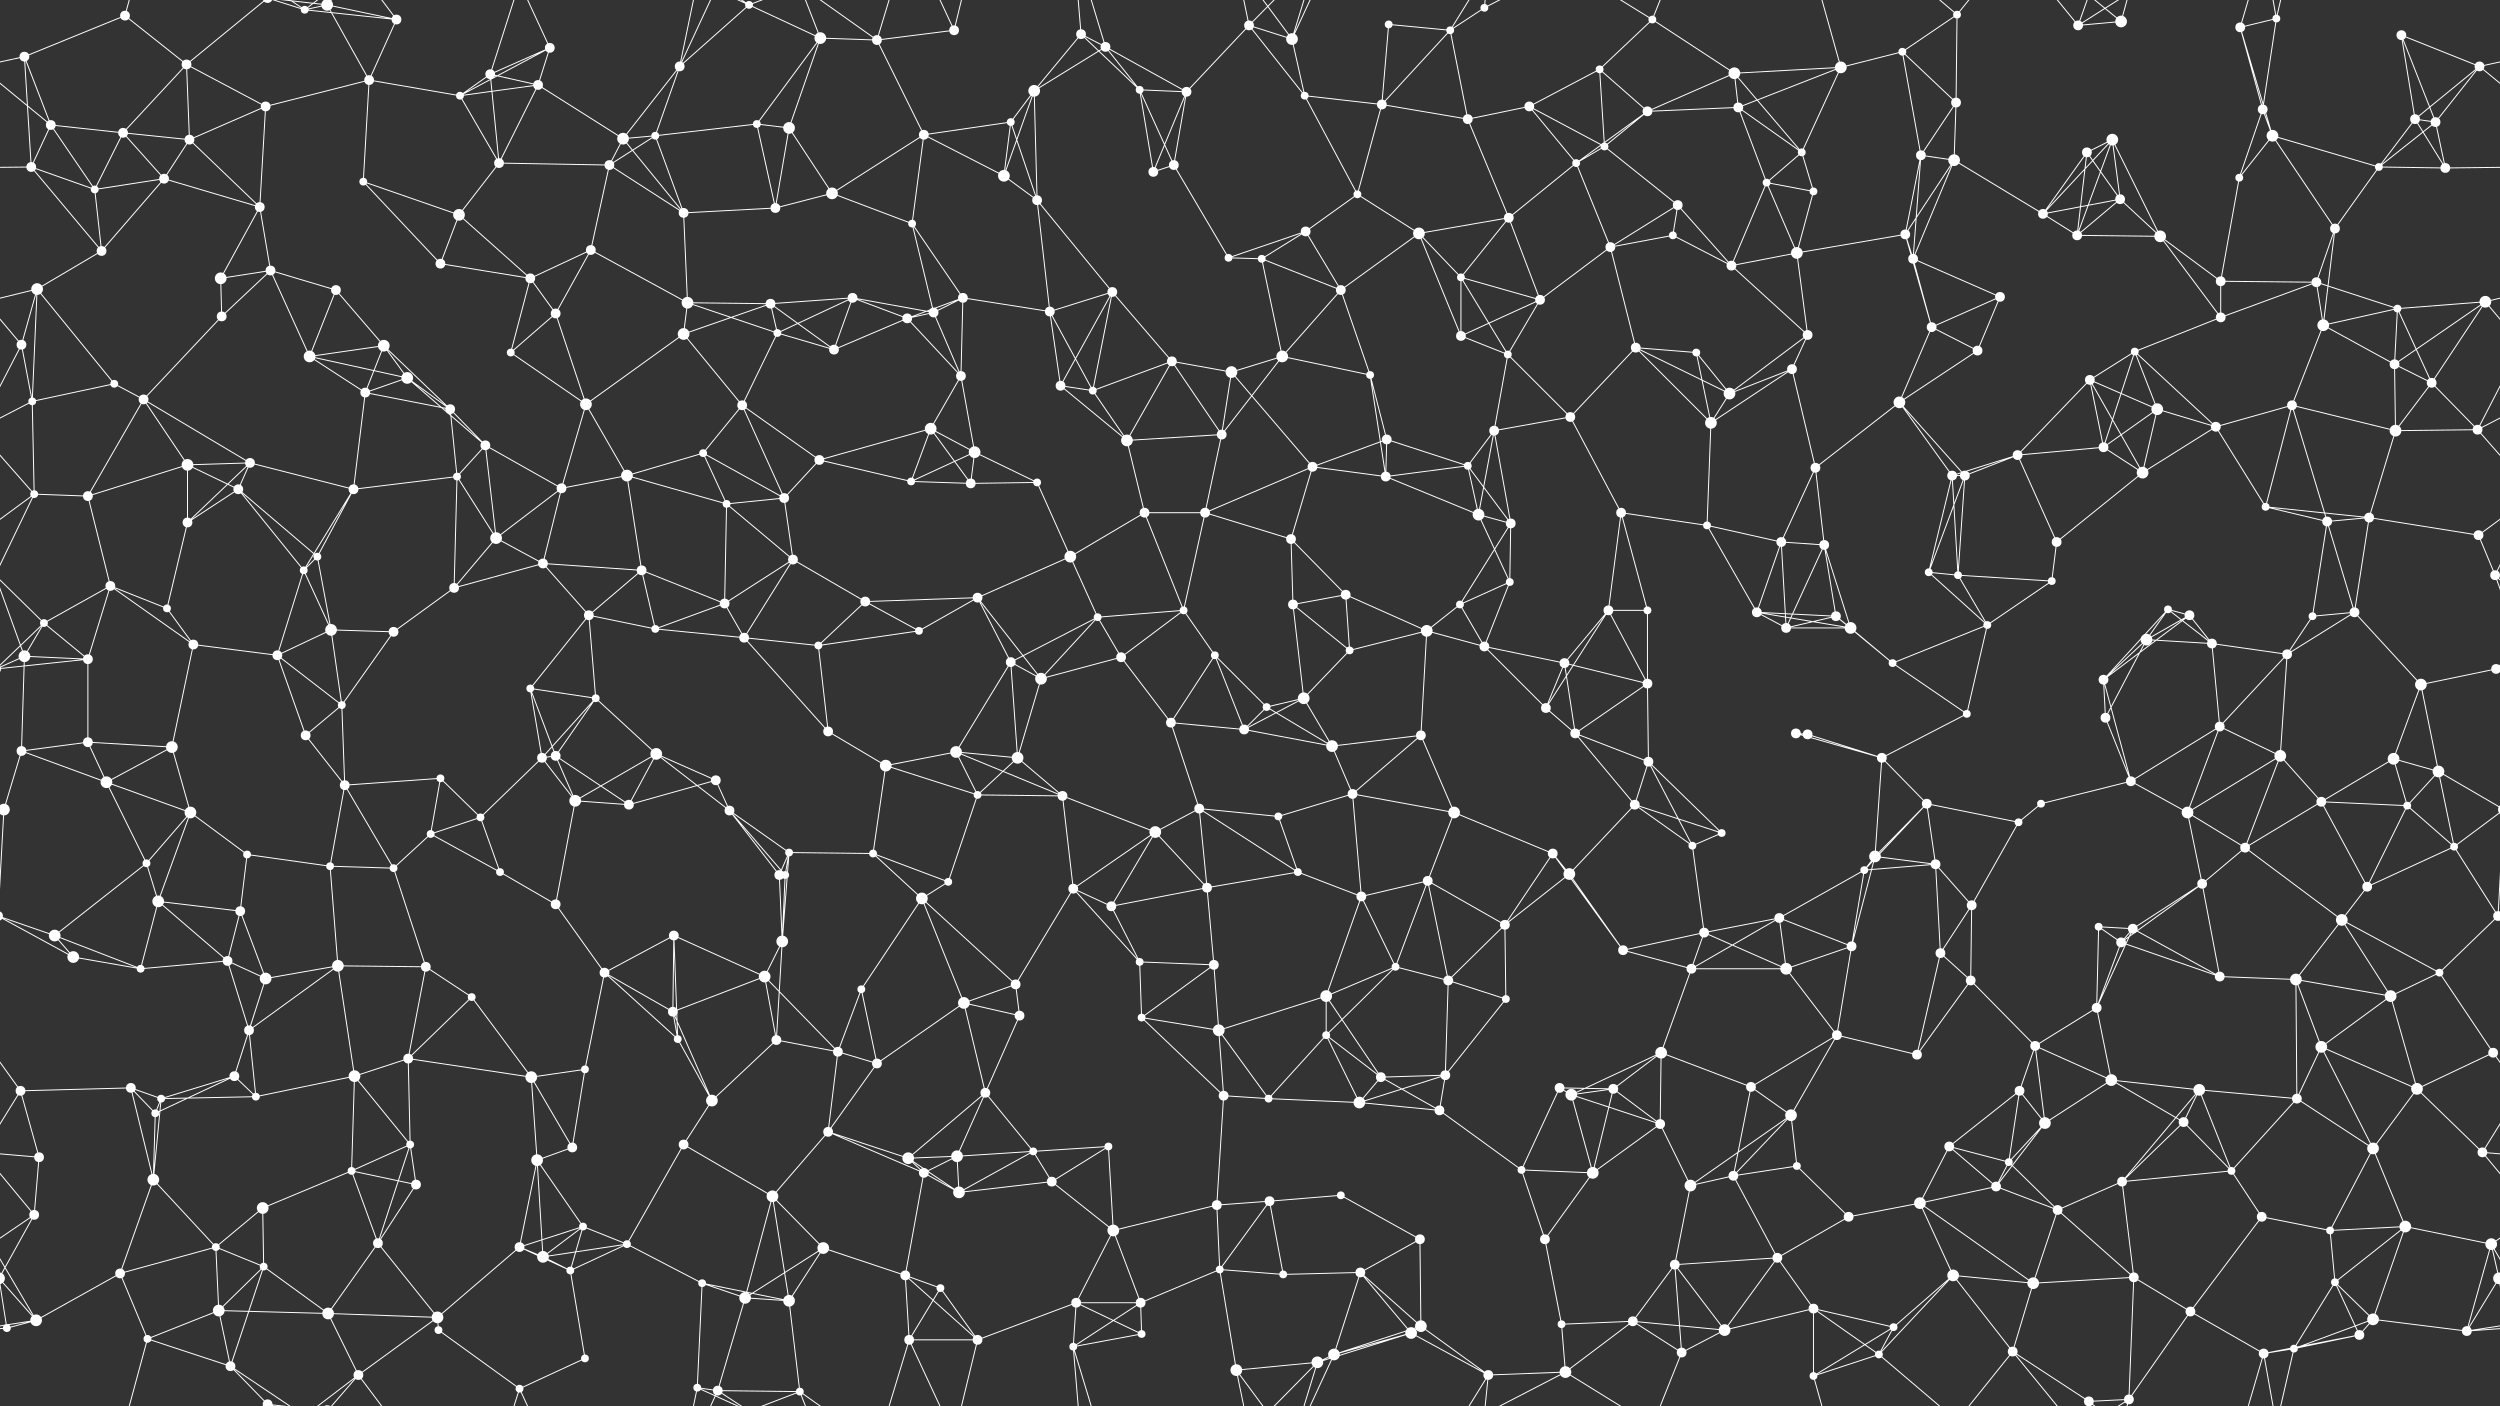 <svg xmlns="http://www.w3.org/2000/svg" width="2560" height="1440" fill="#fff"><rect width="100%" height="100%" fill="#333333" stroke="none"/><circle cx="25" cy="58" r="5"/><circle cx="128" cy="16" r="5"/><circle cx="191" cy="66" r="5"/><circle cx="312" cy="10" r="4"/><circle cx="335" cy="5" r="6"/><circle cx="335" cy="1445" r="6"/><circle cx="406" cy="20" r="5"/><circle cx="502" cy="76" r="5"/><circle cx="563" cy="49" r="5"/><circle cx="696" cy="68" r="5"/><circle cx="767" cy="5" r="4"/><circle cx="840" cy="39" r="6"/><circle cx="898" cy="41" r="5"/><circle cx="977" cy="31" r="5"/><circle cx="1107" cy="35" r="5"/><circle cx="1132" cy="48" r="5"/><circle cx="1279" cy="26" r="5"/><circle cx="1323" cy="40" r="6"/><circle cx="1422" cy="25" r="4"/><circle cx="1485" cy="31" r="4"/><circle cx="1520" cy="8" r="4"/><circle cx="1638" cy="71" r="4"/><circle cx="1692" cy="20" r="4"/><circle cx="1776" cy="75" r="6"/><circle cx="1885" cy="69" r="6"/><circle cx="1948" cy="53" r="4"/><circle cx="2004" cy="15" r="4"/><circle cx="2128" cy="26" r="5"/><circle cx="2172" cy="22" r="6"/><circle cx="2294" cy="28" r="5"/><circle cx="2331" cy="19" r="4"/><circle cx="2459" cy="36" r="5"/><circle cx="2539" cy="68" r="5"/><circle cx="52" cy="128" r="5"/><circle cx="126" cy="136" r="5"/><circle cx="194" cy="143" r="5"/><circle cx="272" cy="109" r="5"/><circle cx="378" cy="82" r="5"/><circle cx="471" cy="98" r="4"/><circle cx="551" cy="87" r="5"/><circle cx="638" cy="142" r="6"/><circle cx="671" cy="139" r="4"/><circle cx="775" cy="127" r="4"/><circle cx="808" cy="131" r="6"/><circle cx="946" cy="138" r="5"/><circle cx="1035" cy="125" r="4"/><circle cx="1059" cy="93" r="6"/><circle cx="1167" cy="92" r="4"/><circle cx="1215" cy="94" r="5"/><circle cx="1336" cy="98" r="4"/><circle cx="1415" cy="107" r="5"/><circle cx="1503" cy="122" r="5"/><circle cx="1566" cy="109" r="5"/><circle cx="1643" cy="150" r="4"/><circle cx="1687" cy="114" r="5"/><circle cx="1780" cy="110" r="5"/><circle cx="1845" cy="156" r="4"/><circle cx="1967" cy="159" r="5"/><circle cx="2003" cy="105" r="5"/><circle cx="2137" cy="156" r="5"/><circle cx="2163" cy="143" r="6"/><circle cx="2317" cy="112" r="5"/><circle cx="2327" cy="139" r="6"/><circle cx="2473" cy="122" r="5"/><circle cx="2494" cy="125" r="5"/><circle cx="32" cy="171" r="5"/><circle cx="97" cy="194" r="4"/><circle cx="168" cy="183" r="5"/><circle cx="266" cy="212" r="5"/><circle cx="372" cy="186" r="4"/><circle cx="470" cy="220" r="6"/><circle cx="511" cy="167" r="5"/><circle cx="624" cy="169" r="5"/><circle cx="700" cy="218" r="5"/><circle cx="794" cy="213" r="5"/><circle cx="852" cy="198" r="6"/><circle cx="934" cy="229" r="4"/><circle cx="1028" cy="180" r="6"/><circle cx="1062" cy="205" r="5"/><circle cx="1181" cy="176" r="5"/><circle cx="1202" cy="169" r="5"/><circle cx="1337" cy="237" r="5"/><circle cx="1390" cy="199" r="4"/><circle cx="1453" cy="239" r="6"/><circle cx="1545" cy="223" r="5"/><circle cx="1614" cy="167" r="4"/><circle cx="1718" cy="210" r="5"/><circle cx="1809" cy="187" r="4"/><circle cx="1857" cy="196" r="4"/><circle cx="1951" cy="240" r="5"/><circle cx="2001" cy="164" r="6"/><circle cx="2092" cy="219" r="5"/><circle cx="2171" cy="204" r="5"/><circle cx="2293" cy="182" r="4"/><circle cx="2391" cy="234" r="5"/><circle cx="2436" cy="171" r="4"/><circle cx="2504" cy="172" r="5"/><circle cx="38" cy="296" r="6"/><circle cx="104" cy="257" r="5"/><circle cx="226" cy="285" r="6"/><circle cx="277" cy="277" r="5"/><circle cx="344" cy="297" r="5"/><circle cx="451" cy="270" r="5"/><circle cx="543" cy="285" r="5"/><circle cx="605" cy="256" r="5"/><circle cx="704" cy="310" r="6"/><circle cx="789" cy="311" r="5"/><circle cx="873" cy="305" r="5"/><circle cx="956" cy="320" r="5"/><circle cx="986" cy="305" r="5"/><circle cx="1075" cy="319" r="5"/><circle cx="1139" cy="299" r="5"/><circle cx="1258" cy="264" r="4"/><circle cx="1292" cy="265" r="4"/><circle cx="1373" cy="297" r="5"/><circle cx="1496" cy="284" r="4"/><circle cx="1577" cy="307" r="5"/><circle cx="1649" cy="253" r="5"/><circle cx="1713" cy="241" r="4"/><circle cx="1773" cy="272" r="5"/><circle cx="1840" cy="259" r="6"/><circle cx="1959" cy="265" r="5"/><circle cx="2048" cy="304" r="5"/><circle cx="2127" cy="241" r="5"/><circle cx="2212" cy="242" r="6"/><circle cx="2274" cy="288" r="5"/><circle cx="2372" cy="289" r="5"/><circle cx="2455" cy="316" r="4"/><circle cx="2545" cy="309" r="6"/><circle cx="22" cy="353" r="5"/><circle cx="117" cy="393" r="4"/><circle cx="227" cy="324" r="5"/><circle cx="317" cy="365" r="6"/><circle cx="393" cy="354" r="6"/><circle cx="417" cy="387" r="6"/><circle cx="523" cy="361" r="4"/><circle cx="569" cy="321" r="5"/><circle cx="700" cy="342" r="6"/><circle cx="796" cy="341" r="4"/><circle cx="854" cy="358" r="5"/><circle cx="929" cy="326" r="5"/><circle cx="984" cy="385" r="5"/><circle cx="1086" cy="395" r="5"/><circle cx="1200" cy="370" r="5"/><circle cx="1261" cy="381" r="6"/><circle cx="1313" cy="365" r="6"/><circle cx="1403" cy="384" r="4"/><circle cx="1496" cy="344" r="5"/><circle cx="1544" cy="363" r="4"/><circle cx="1675" cy="356" r="5"/><circle cx="1737" cy="361" r="4"/><circle cx="1835" cy="378" r="5"/><circle cx="1851" cy="343" r="5"/><circle cx="1978" cy="335" r="5"/><circle cx="2025" cy="359" r="5"/><circle cx="2140" cy="389" r="5"/><circle cx="2186" cy="360" r="4"/><circle cx="2274" cy="325" r="5"/><circle cx="2379" cy="333" r="6"/><circle cx="2452" cy="373" r="5"/><circle cx="2490" cy="392" r="5"/><circle cx="33" cy="411" r="4"/><circle cx="147" cy="409" r="5"/><circle cx="192" cy="476" r="6"/><circle cx="256" cy="474" r="5"/><circle cx="374" cy="402" r="5"/><circle cx="461" cy="419" r="5"/><circle cx="497" cy="456" r="5"/><circle cx="600" cy="414" r="6"/><circle cx="720" cy="464" r="4"/><circle cx="760" cy="415" r="5"/><circle cx="839" cy="471" r="5"/><circle cx="953" cy="439" r="6"/><circle cx="998" cy="463" r="6"/><circle cx="1119" cy="400" r="4"/><circle cx="1154" cy="451" r="6"/><circle cx="1251" cy="445" r="5"/><circle cx="1344" cy="478" r="5"/><circle cx="1420" cy="450" r="5"/><circle cx="1503" cy="477" r="4"/><circle cx="1530" cy="441" r="5"/><circle cx="1608" cy="427" r="5"/><circle cx="1752" cy="433" r="6"/><circle cx="1771" cy="403" r="6"/><circle cx="1859" cy="479" r="5"/><circle cx="1945" cy="412" r="6"/><circle cx="2066" cy="466" r="5"/><circle cx="2154" cy="458" r="5"/><circle cx="2209" cy="419" r="6"/><circle cx="2269" cy="437" r="5"/><circle cx="2347" cy="415" r="5"/><circle cx="2453" cy="441" r="6"/><circle cx="2537" cy="440" r="5"/><circle cx="35" cy="506" r="4"/><circle cx="90" cy="508" r="5"/><circle cx="192" cy="535" r="5"/><circle cx="244" cy="501" r="5"/><circle cx="362" cy="501" r="5"/><circle cx="468" cy="488" r="4"/><circle cx="508" cy="551" r="6"/><circle cx="575" cy="500" r="5"/><circle cx="642" cy="487" r="6"/><circle cx="744" cy="516" r="4"/><circle cx="803" cy="510" r="5"/><circle cx="933" cy="493" r="4"/><circle cx="994" cy="495" r="5"/><circle cx="1062" cy="494" r="4"/><circle cx="1172" cy="525" r="5"/><circle cx="1234" cy="525" r="5"/><circle cx="1322" cy="552" r="5"/><circle cx="1419" cy="488" r="5"/><circle cx="1514" cy="527" r="6"/><circle cx="1547" cy="536" r="5"/><circle cx="1660" cy="525" r="5"/><circle cx="1748" cy="538" r="4"/><circle cx="1824" cy="555" r="5"/><circle cx="1868" cy="558" r="5"/><circle cx="1999" cy="487" r="5"/><circle cx="2012" cy="487" r="5"/><circle cx="2106" cy="555" r="5"/><circle cx="2194" cy="484" r="6"/><circle cx="2320" cy="519" r="4"/><circle cx="2383" cy="534" r="5"/><circle cx="2426" cy="530" r="5"/><circle cx="2538" cy="548" r="5"/><circle cx="45" cy="638" r="4"/><circle cx="113" cy="600" r="5"/><circle cx="171" cy="623" r="4"/><circle cx="311" cy="584" r="4"/><circle cx="325" cy="570" r="4"/><circle cx="465" cy="602" r="5"/><circle cx="556" cy="577" r="5"/><circle cx="603" cy="630" r="5"/><circle cx="657" cy="584" r="5"/><circle cx="742" cy="618" r="5"/><circle cx="812" cy="573" r="5"/><circle cx="886" cy="616" r="5"/><circle cx="1001" cy="612" r="5"/><circle cx="1096" cy="570" r="6"/><circle cx="1124" cy="632" r="4"/><circle cx="1212" cy="625" r="4"/><circle cx="1324" cy="619" r="5"/><circle cx="1378" cy="609" r="5"/><circle cx="1495" cy="619" r="4"/><circle cx="1546" cy="596" r="4"/><circle cx="1647" cy="625" r="5"/><circle cx="1687" cy="625" r="4"/><circle cx="1799" cy="627" r="5"/><circle cx="1880" cy="631" r="5"/><circle cx="1975" cy="586" r="4"/><circle cx="2005" cy="589" r="4"/><circle cx="2101" cy="595" r="4"/><circle cx="2220" cy="624" r="4"/><circle cx="2242" cy="630" r="5"/><circle cx="2368" cy="631" r="4"/><circle cx="2411" cy="627" r="5"/><circle cx="2555" cy="589" r="5"/><circle cx="-5" cy="589" r="5"/><circle cx="25" cy="672" r="6"/><circle cx="90" cy="675" r="5"/><circle cx="198" cy="660" r="5"/><circle cx="284" cy="671" r="5"/><circle cx="339" cy="645" r="6"/><circle cx="403" cy="647" r="5"/><circle cx="543" cy="705" r="4"/><circle cx="610" cy="715" r="4"/><circle cx="671" cy="644" r="4"/><circle cx="762" cy="653" r="5"/><circle cx="838" cy="661" r="4"/><circle cx="941" cy="646" r="4"/><circle cx="1035" cy="678" r="5"/><circle cx="1066" cy="695" r="6"/><circle cx="1148" cy="673" r="5"/><circle cx="1244" cy="671" r="4"/><circle cx="1335" cy="715" r="6"/><circle cx="1382" cy="666" r="4"/><circle cx="1461" cy="646" r="6"/><circle cx="1520" cy="662" r="5"/><circle cx="1602" cy="679" r="5"/><circle cx="1687" cy="700" r="5"/><circle cx="1829" cy="643" r="5"/><circle cx="1895" cy="643" r="6"/><circle cx="1938" cy="679" r="4"/><circle cx="2035" cy="640" r="4"/><circle cx="2154" cy="696" r="5"/><circle cx="2198" cy="655" r="6"/><circle cx="2265" cy="659" r="5"/><circle cx="2342" cy="670" r="5"/><circle cx="2479" cy="701" r="6"/><circle cx="2556" cy="685" r="5"/><circle cx="-4" cy="685" r="5"/><circle cx="22" cy="769" r="5"/><circle cx="90" cy="760" r="5"/><circle cx="176" cy="765" r="6"/><circle cx="313" cy="753" r="5"/><circle cx="350" cy="722" r="4"/><circle cx="451" cy="797" r="4"/><circle cx="555" cy="776" r="5"/><circle cx="569" cy="774" r="5"/><circle cx="672" cy="772" r="6"/><circle cx="733" cy="799" r="5"/><circle cx="848" cy="749" r="5"/><circle cx="907" cy="784" r="6"/><circle cx="979" cy="770" r="6"/><circle cx="1042" cy="776" r="6"/><circle cx="1199" cy="740" r="5"/><circle cx="1274" cy="747" r="5"/><circle cx="1297" cy="724" r="4"/><circle cx="1364" cy="764" r="6"/><circle cx="1455" cy="753" r="5"/><circle cx="1583" cy="725" r="5"/><circle cx="1613" cy="751" r="5"/><circle cx="1688" cy="780" r="5"/><circle cx="1839" cy="751" r="5"/><circle cx="1851" cy="752" r="5"/><circle cx="1927" cy="776" r="5"/><circle cx="2014" cy="731" r="4"/><circle cx="2156" cy="735" r="5"/><circle cx="2182" cy="800" r="5"/><circle cx="2273" cy="744" r="5"/><circle cx="2335" cy="774" r="6"/><circle cx="2451" cy="777" r="6"/><circle cx="2497" cy="790" r="6"/><circle cx="4" cy="829" r="6"/><circle cx="2564" cy="829" r="6"/><circle cx="109" cy="801" r="6"/><circle cx="195" cy="832" r="6"/><circle cx="253" cy="875" r="4"/><circle cx="353" cy="804" r="5"/><circle cx="441" cy="854" r="4"/><circle cx="492" cy="837" r="4"/><circle cx="589" cy="820" r="6"/><circle cx="644" cy="824" r="5"/><circle cx="747" cy="830" r="5"/><circle cx="808" cy="873" r="4"/><circle cx="894" cy="874" r="4"/><circle cx="1001" cy="814" r="4"/><circle cx="1088" cy="815" r="5"/><circle cx="1183" cy="852" r="6"/><circle cx="1228" cy="828" r="5"/><circle cx="1309" cy="836" r="4"/><circle cx="1385" cy="813" r="5"/><circle cx="1489" cy="832" r="6"/><circle cx="1590" cy="874" r="5"/><circle cx="1674" cy="824" r="5"/><circle cx="1733" cy="866" r="4"/><circle cx="1763" cy="853" r="4"/><circle cx="1920" cy="877" r="6"/><circle cx="1973" cy="823" r="5"/><circle cx="2067" cy="842" r="4"/><circle cx="2090" cy="823" r="4"/><circle cx="2240" cy="832" r="6"/><circle cx="2299" cy="868" r="5"/><circle cx="2377" cy="821" r="5"/><circle cx="2465" cy="825" r="4"/><circle cx="2513" cy="867" r="4"/><circle cx="56" cy="958" r="6"/><circle cx="150" cy="884" r="4"/><circle cx="162" cy="923" r="6"/><circle cx="246" cy="933" r="5"/><circle cx="338" cy="887" r="4"/><circle cx="403" cy="889" r="4"/><circle cx="512" cy="893" r="4"/><circle cx="569" cy="926" r="5"/><circle cx="690" cy="958" r="5"/><circle cx="798" cy="896" r="5"/><circle cx="804" cy="896" r="4"/><circle cx="944" cy="920" r="6"/><circle cx="971" cy="903" r="4"/><circle cx="1099" cy="910" r="5"/><circle cx="1138" cy="928" r="5"/><circle cx="1236" cy="909" r="5"/><circle cx="1329" cy="893" r="4"/><circle cx="1394" cy="918" r="5"/><circle cx="1462" cy="902" r="5"/><circle cx="1541" cy="947" r="5"/><circle cx="1607" cy="895" r="6"/><circle cx="1745" cy="955" r="5"/><circle cx="1822" cy="940" r="5"/><circle cx="1909" cy="891" r="4"/><circle cx="1982" cy="885" r="5"/><circle cx="2019" cy="927" r="5"/><circle cx="2149" cy="949" r="4"/><circle cx="2184" cy="951" r="5"/><circle cx="2255" cy="905" r="5"/><circle cx="2398" cy="942" r="6"/><circle cx="2424" cy="908" r="5"/><circle cx="2558" cy="938" r="5"/><circle cx="-2" cy="938" r="5"/><circle cx="75" cy="980" r="6"/><circle cx="144" cy="992" r="4"/><circle cx="233" cy="984" r="5"/><circle cx="272" cy="1002" r="6"/><circle cx="346" cy="989" r="6"/><circle cx="436" cy="990" r="5"/><circle cx="483" cy="1021" r="4"/><circle cx="619" cy="996" r="5"/><circle cx="689" cy="1036" r="5"/><circle cx="783" cy="1000" r="6"/><circle cx="801" cy="964" r="6"/><circle cx="882" cy="1013" r="4"/><circle cx="987" cy="1027" r="6"/><circle cx="1040" cy="1008" r="5"/><circle cx="1167" cy="985" r="4"/><circle cx="1243" cy="988" r="5"/><circle cx="1358" cy="1020" r="6"/><circle cx="1429" cy="990" r="4"/><circle cx="1483" cy="1004" r="5"/><circle cx="1542" cy="1023" r="4"/><circle cx="1662" cy="973" r="5"/><circle cx="1732" cy="992" r="5"/><circle cx="1829" cy="992" r="6"/><circle cx="1896" cy="969" r="5"/><circle cx="1987" cy="976" r="5"/><circle cx="2018" cy="1004" r="5"/><circle cx="2147" cy="1032" r="5"/><circle cx="2172" cy="965" r="5"/><circle cx="2273" cy="1000" r="5"/><circle cx="2351" cy="1003" r="6"/><circle cx="2448" cy="1020" r="6"/><circle cx="2498" cy="996" r="4"/><circle cx="21" cy="1117" r="5"/><circle cx="134" cy="1114" r="5"/><circle cx="240" cy="1102" r="5"/><circle cx="255" cy="1055" r="5"/><circle cx="363" cy="1102" r="6"/><circle cx="418" cy="1084" r="5"/><circle cx="544" cy="1103" r="6"/><circle cx="599" cy="1095" r="4"/><circle cx="694" cy="1064" r="4"/><circle cx="795" cy="1065" r="5"/><circle cx="858" cy="1077" r="5"/><circle cx="898" cy="1089" r="5"/><circle cx="1009" cy="1119" r="5"/><circle cx="1044" cy="1040" r="5"/><circle cx="1169" cy="1042" r="4"/><circle cx="1248" cy="1055" r="6"/><circle cx="1358" cy="1060" r="4"/><circle cx="1414" cy="1103" r="5"/><circle cx="1480" cy="1101" r="5"/><circle cx="1597" cy="1114" r="5"/><circle cx="1652" cy="1115" r="5"/><circle cx="1701" cy="1078" r="6"/><circle cx="1793" cy="1113" r="5"/><circle cx="1881" cy="1060" r="5"/><circle cx="1963" cy="1080" r="5"/><circle cx="2068" cy="1117" r="5"/><circle cx="2084" cy="1071" r="5"/><circle cx="2162" cy="1106" r="6"/><circle cx="2252" cy="1116" r="6"/><circle cx="2377" cy="1072" r="6"/><circle cx="2475" cy="1115" r="6"/><circle cx="2553" cy="1078" r="5"/><circle cx="40" cy="1185" r="5"/><circle cx="159" cy="1140" r="4"/><circle cx="165" cy="1125" r="4"/><circle cx="262" cy="1123" r="4"/><circle cx="360" cy="1199" r="4"/><circle cx="420" cy="1172" r="4"/><circle cx="550" cy="1188" r="6"/><circle cx="586" cy="1175" r="5"/><circle cx="700" cy="1172" r="5"/><circle cx="729" cy="1127" r="6"/><circle cx="848" cy="1159" r="5"/><circle cx="930" cy="1186" r="6"/><circle cx="980" cy="1184" r="6"/><circle cx="1058" cy="1179" r="4"/><circle cx="1135" cy="1174" r="4"/><circle cx="1253" cy="1122" r="5"/><circle cx="1299" cy="1125" r="4"/><circle cx="1392" cy="1129" r="6"/><circle cx="1474" cy="1137" r="5"/><circle cx="1558" cy="1198" r="4"/><circle cx="1609" cy="1121" r="6"/><circle cx="1700" cy="1151" r="5"/><circle cx="1834" cy="1142" r="6"/><circle cx="1840" cy="1194" r="4"/><circle cx="1996" cy="1174" r="5"/><circle cx="2057" cy="1190" r="4"/><circle cx="2094" cy="1150" r="6"/><circle cx="2236" cy="1149" r="5"/><circle cx="2285" cy="1199" r="4"/><circle cx="2352" cy="1125" r="5"/><circle cx="2430" cy="1176" r="6"/><circle cx="2542" cy="1180" r="5"/><circle cx="35" cy="1244" r="5"/><circle cx="157" cy="1208" r="6"/><circle cx="221" cy="1277" r="4"/><circle cx="269" cy="1237" r="6"/><circle cx="387" cy="1273" r="5"/><circle cx="426" cy="1213" r="5"/><circle cx="532" cy="1277" r="5"/><circle cx="597" cy="1256" r="4"/><circle cx="642" cy="1274" r="4"/><circle cx="791" cy="1225" r="6"/><circle cx="843" cy="1278" r="6"/><circle cx="946" cy="1201" r="5"/><circle cx="982" cy="1221" r="6"/><circle cx="1077" cy="1210" r="5"/><circle cx="1140" cy="1260" r="6"/><circle cx="1246" cy="1234" r="5"/><circle cx="1300" cy="1230" r="5"/><circle cx="1373" cy="1224" r="4"/><circle cx="1454" cy="1269" r="5"/><circle cx="1582" cy="1269" r="5"/><circle cx="1631" cy="1201" r="6"/><circle cx="1731" cy="1214" r="6"/><circle cx="1775" cy="1204" r="5"/><circle cx="1893" cy="1246" r="5"/><circle cx="1966" cy="1232" r="6"/><circle cx="2044" cy="1215" r="5"/><circle cx="2107" cy="1239" r="5"/><circle cx="2173" cy="1210" r="5"/><circle cx="2316" cy="1246" r="5"/><circle cx="2386" cy="1260" r="4"/><circle cx="2463" cy="1256" r="6"/><circle cx="2551" cy="1274" r="6"/><circle cx="37" cy="1352" r="6"/><circle cx="123" cy="1304" r="5"/><circle cx="224" cy="1342" r="6"/><circle cx="270" cy="1297" r="4"/><circle cx="336" cy="1345" r="6"/><circle cx="448" cy="1349" r="6"/><circle cx="556" cy="1287" r="6"/><circle cx="584" cy="1301" r="4"/><circle cx="719" cy="1314" r="4"/><circle cx="763" cy="1329" r="6"/><circle cx="808" cy="1332" r="6"/><circle cx="927" cy="1306" r="5"/><circle cx="963" cy="1319" r="4"/><circle cx="1102" cy="1334" r="5"/><circle cx="1168" cy="1334" r="5"/><circle cx="1249" cy="1300" r="4"/><circle cx="1314" cy="1305" r="4"/><circle cx="1393" cy="1303" r="5"/><circle cx="1455" cy="1358" r="6"/><circle cx="1599" cy="1356" r="4"/><circle cx="1672" cy="1353" r="5"/><circle cx="1715" cy="1295" r="5"/><circle cx="1820" cy="1288" r="5"/><circle cx="1857" cy="1340" r="5"/><circle cx="1939" cy="1359" r="4"/><circle cx="2000" cy="1306" r="6"/><circle cx="2082" cy="1314" r="6"/><circle cx="2185" cy="1308" r="5"/><circle cx="2243" cy="1343" r="5"/><circle cx="2391" cy="1313" r="4"/><circle cx="2430" cy="1351" r="6"/><circle cx="2559" cy="1309" r="6"/><circle cx="-1" cy="1309" r="6"/><circle cx="7" cy="1360" r="4"/><circle cx="151" cy="1371" r="4"/><circle cx="236" cy="1399" r="5"/><circle cx="274" cy="1438" r="5"/><circle cx="274" cy="-2" r="5"/><circle cx="367" cy="1408" r="5"/><circle cx="449" cy="1362" r="4"/><circle cx="532" cy="1422" r="4"/><circle cx="599" cy="1391" r="4"/><circle cx="714" cy="1421" r="4"/><circle cx="735" cy="1424" r="5"/><circle cx="819" cy="1425" r="4"/><circle cx="931" cy="1372" r="5"/><circle cx="1001" cy="1372" r="5"/><circle cx="1099" cy="1379" r="4"/><circle cx="1169" cy="1366" r="4"/><circle cx="1266" cy="1403" r="6"/><circle cx="1349" cy="1395" r="6"/><circle cx="1366" cy="1387" r="6"/><circle cx="1445" cy="1365" r="6"/><circle cx="1524" cy="1408" r="5"/><circle cx="1603" cy="1405" r="6"/><circle cx="1722" cy="1385" r="5"/><circle cx="1766" cy="1362" r="6"/><circle cx="1857" cy="1409" r="4"/><circle cx="1924" cy="1387" r="4"/><circle cx="2061" cy="1384" r="5"/><circle cx="2139" cy="1435" r="5"/><circle cx="2180" cy="1433" r="5"/><circle cx="2318" cy="1386" r="5"/><circle cx="2349" cy="1381" r="4"/><circle cx="2416" cy="1367" r="5"/><circle cx="2526" cy="1363" r="5"/><path stroke="#fff" d="M25 58L128 16M25 58L-21 68M25 58L52 128M25 58L32 171M2585 58L2539 68M128 16L191 66M128 16L151 -69M128 1456L151 1371M191 66L126 136M191 66L194 143M191 66L272 109M191 66L274 -2M191 1506L274 1438M312 10L335 5M312 10L406 20M312 10L236 -41M312 10L274 -2M312 10L367 -32M312 1450L236 1399M312 1450L274 1438M312 1450L367 1408M335 5L406 20M335 5L378 82M335 5L274 -2M335 5L367 -32M335 1445L274 1438M335 1445L367 1408M406 20L378 82M406 20L367 -32M406 1460L367 1408M502 76L563 49M502 76L471 98M502 76L551 87M502 76L511 167M502 76L532 -18M502 1516L532 1422M563 49L471 98M563 49L551 87M563 49L532 -18M563 1489L532 1422M696 68L767 5M696 68L638 142M696 68L671 139M696 68L714 -19M696 68L735 -16M696 1508L714 1421M696 1508L735 1424M767 5L840 39M767 5L714 -19M767 5L735 -16M767 5L819 -15M767 1445L714 1421M767 1445L735 1424M767 1445L819 1425M840 39L898 41M840 39L775 127M840 39L808 131M840 39L819 -15M840 1479L819 1425M898 41L977 31M898 41L946 138M898 41L819 -15M898 41L931 -68M898 1481L819 1425M898 1481L931 1372M977 31L931 -68M977 31L1001 -68M977 1471L931 1372M977 1471L1001 1372M1107 35L1132 48M1107 35L1059 93M1107 35L1167 92M1107 35L1099 -61M1107 1475L1099 1379M1132 48L1059 93M1132 48L1167 92M1132 48L1215 94M1132 48L1099 -61M1132 1488L1099 1379M1279 26L1323 40M1279 26L1215 94M1279 26L1336 98M1279 26L1266 -37M1279 26L1349 -45M1279 1466L1266 1403M1279 1466L1349 1395M1323 40L1336 98M1323 40L1266 -37M1323 40L1349 -45M1323 40L1366 -53M1323 1480L1266 1403M1323 1480L1349 1395M1323 1480L1366 1387M1422 25L1485 31M1422 25L1415 107M1485 31L1520 8M1485 31L1415 107M1485 31L1503 122M1485 31L1524 -32M1485 1471L1524 1408M1520 8L1524 -32M1520 8L1603 -35M1520 1448L1524 1408M1520 1448L1603 1405M1638 71L1692 20M1638 71L1566 109M1638 71L1643 150M1638 71L1687 114M1692 20L1776 75M1692 20L1603 -35M1692 20L1722 -55M1692 1460L1603 1405M1692 1460L1722 1385M1776 75L1885 69M1776 75L1687 114M1776 75L1780 110M1776 75L1845 156M1885 69L1948 53M1885 69L1780 110M1885 69L1845 156M1885 69L1857 -31M1885 1509L1857 1409M1948 53L2004 15M1948 53L1967 159M1948 53L2003 105M2004 15L2003 105M2004 15L1924 -53M2004 15L2061 -56M2004 1455L1924 1387M2004 1455L2061 1384M2128 26L2172 22M2128 26L2061 -56M2128 26L2139 -5M2128 26L2180 -7M2128 1466L2061 1384M2128 1466L2139 1435M2128 1466L2180 1433M2172 22L2139 -5M2172 22L2180 -7M2172 1462L2139 1435M2172 1462L2180 1433M2294 28L2331 19M2294 28L2317 112M2294 28L2327 139M2294 28L2318 -54M2294 1468L2318 1386M2331 19L2317 112M2331 19L2318 -54M2331 19L2349 -59M2331 1459L2318 1386M2331 1459L2349 1381M2459 36L2539 68M2459 36L2473 122M2459 36L2494 125M2539 68L2612 128M2539 68L2473 122M2539 68L2494 125M-21 68L52 128M52 128L126 136M52 128L32 171M52 128L97 194M126 136L194 143M126 136L97 194M126 136L168 183M194 143L272 109M194 143L168 183M194 143L266 212M272 109L378 82M272 109L266 212M378 82L471 98M378 82L372 186M471 98L551 87M471 98L511 167M551 87L638 142M551 87L511 167M638 142L671 139M638 142L624 169M638 142L700 218M671 139L775 127M671 139L624 169M671 139L700 218M775 127L808 131M775 127L794 213M808 131L794 213M808 131L852 198M946 138L1035 125M946 138L852 198M946 138L934 229M946 138L1028 180M1035 125L1059 93M1035 125L1028 180M1035 125L1062 205M1059 93L1028 180M1059 93L1062 205M1167 92L1215 94M1167 92L1181 176M1167 92L1202 169M1215 94L1181 176M1215 94L1202 169M1336 98L1415 107M1336 98L1390 199M1415 107L1503 122M1415 107L1390 199M1503 122L1566 109M1503 122L1545 223M1566 109L1643 150M1566 109L1614 167M1643 150L1687 114M1643 150L1614 167M1643 150L1718 210M1687 114L1780 110M1687 114L1614 167M1780 110L1845 156M1780 110L1809 187M1845 156L1809 187M1845 156L1857 196M1967 159L2003 105M1967 159L1951 240M1967 159L2001 164M1967 159L1959 265M2003 105L2001 164M2137 156L2163 143M2137 156L2092 219M2137 156L2171 204M2137 156L2127 241M2163 143L2092 219M2163 143L2171 204M2163 143L2127 241M2163 143L2212 242M2317 112L2327 139M2317 112L2293 182M2327 139L2293 182M2327 139L2391 234M2327 139L2436 171M2473 122L2494 125M2473 122L2436 171M2473 122L2504 172M2494 125L2436 171M2494 125L2504 172M32 171L97 194M32 171L-56 172M32 171L104 257M2592 171L2504 172M97 194L168 183M97 194L104 257M168 183L266 212M168 183L104 257M266 212L226 285M266 212L277 277M372 186L470 220M372 186L451 270M470 220L511 167M470 220L451 270M470 220L543 285M511 167L624 169M624 169L700 218M624 169L605 256M700 218L794 213M700 218L704 310M794 213L852 198M852 198L934 229M934 229L956 320M934 229L986 305M1028 180L1062 205M1062 205L1075 319M1062 205L1139 299M1181 176L1202 169M1202 169L1258 264M1337 237L1390 199M1337 237L1258 264M1337 237L1292 265M1337 237L1373 297M1390 199L1453 239M1453 239L1545 223M1453 239L1373 297M1453 239L1496 284M1453 239L1496 344M1545 223L1614 167M1545 223L1496 284M1545 223L1577 307M1614 167L1649 253M1718 210L1649 253M1718 210L1713 241M1718 210L1773 272M1809 187L1857 196M1809 187L1773 272M1809 187L1840 259M1857 196L1840 259M1951 240L2001 164M1951 240L1840 259M1951 240L1959 265M1951 240L1978 335M2001 164L2092 219M2001 164L1959 265M2092 219L2171 204M2092 219L2127 241M2171 204L2127 241M2171 204L2212 242M2293 182L2274 288M2391 234L2436 171M2391 234L2372 289M2391 234L2379 333M2436 171L2504 172M38 296L104 257M38 296L-15 309M38 296L22 353M38 296L117 393M38 296L33 411M2598 296L2545 309M226 285L277 277M226 285L227 324M277 277L344 297M277 277L227 324M277 277L317 365M344 297L317 365M344 297L393 354M451 270L543 285M543 285L605 256M543 285L523 361M543 285L569 321M605 256L704 310M605 256L569 321M704 310L789 311M704 310L700 342M704 310L796 341M789 311L873 305M789 311L700 342M789 311L796 341M789 311L854 358M873 305L956 320M873 305L796 341M873 305L854 358M873 305L929 326M956 320L986 305M956 320L929 326M956 320L984 385M986 305L1075 319M986 305L929 326M986 305L984 385M1075 319L1139 299M1075 319L1086 395M1075 319L1119 400M1139 299L1086 395M1139 299L1200 370M1139 299L1119 400M1258 264L1292 265M1292 265L1373 297M1292 265L1313 365M1373 297L1313 365M1373 297L1403 384M1496 284L1577 307M1496 284L1496 344M1496 284L1544 363M1577 307L1649 253M1577 307L1496 344M1577 307L1544 363M1649 253L1713 241M1649 253L1675 356M1713 241L1773 272M1773 272L1840 259M1773 272L1851 343M1840 259L1851 343M1959 265L2048 304M1959 265L1978 335M2048 304L1978 335M2048 304L2025 359M2127 241L2212 242M2212 242L2274 288M2212 242L2274 325M2274 288L2372 289M2274 288L2274 325M2372 289L2455 316M2372 289L2274 325M2372 289L2379 333M2455 316L2545 309M2455 316L2379 333M2455 316L2452 373M2455 316L2490 392M2545 309L2582 353M2545 309L2452 373M2545 309L2490 392M-15 309L22 353M22 353L33 411M22 353L-23 440M2582 353L2537 440M117 393L33 411M117 393L147 409M227 324L147 409M317 365L393 354M317 365L417 387M317 365L374 402M393 354L417 387M393 354L374 402M393 354L461 419M417 387L374 402M417 387L461 419M417 387L497 456M523 361L569 321M523 361L600 414M569 321L600 414M700 342L600 414M700 342L760 415M796 341L854 358M796 341L760 415M854 358L929 326M929 326L984 385M984 385L953 439M984 385L998 463M1086 395L1119 400M1086 395L1154 451M1200 370L1261 381M1200 370L1119 400M1200 370L1154 451M1200 370L1251 445M1261 381L1313 365M1261 381L1251 445M1261 381L1344 478M1313 365L1403 384M1313 365L1251 445M1403 384L1420 450M1403 384L1419 488M1496 344L1544 363M1544 363L1530 441M1544 363L1608 427M1675 356L1737 361M1675 356L1608 427M1675 356L1752 433M1675 356L1771 403M1737 361L1752 433M1737 361L1771 403M1835 378L1851 343M1835 378L1752 433M1835 378L1771 403M1835 378L1859 479M1851 343L1771 403M1978 335L2025 359M1978 335L1945 412M2025 359L1945 412M2140 389L2186 360M2140 389L2066 466M2140 389L2154 458M2140 389L2209 419M2140 389L2194 484M2186 360L2274 325M2186 360L2154 458M2186 360L2209 419M2186 360L2269 437M2379 333L2452 373M2379 333L2347 415M2452 373L2490 392M2452 373L2453 441M2490 392L2453 441M2490 392L2537 440M33 411L-23 440M33 411L35 506M2593 411L2537 440M147 409L192 476M147 409L256 474M147 409L90 508M192 476L256 474M192 476L90 508M192 476L192 535M192 476L244 501M256 474L192 535M256 474L244 501M256 474L362 501M374 402L461 419M374 402L362 501M461 419L497 456M461 419L468 488M497 456L468 488M497 456L508 551M497 456L575 500M600 414L575 500M600 414L642 487M720 464L760 415M720 464L642 487M720 464L744 516M720 464L803 510M760 415L839 471M760 415L803 510M839 471L953 439M839 471L803 510M839 471L933 493M953 439L998 463M953 439L933 493M953 439L994 495M998 463L933 493M998 463L994 495M998 463L1062 494M1119 400L1154 451M1154 451L1251 445M1154 451L1172 525M1251 445L1234 525M1344 478L1420 450M1344 478L1234 525M1344 478L1322 552M1344 478L1419 488M1420 450L1503 477M1420 450L1419 488M1503 477L1530 441M1503 477L1419 488M1503 477L1514 527M1503 477L1547 536M1530 441L1608 427M1530 441L1514 527M1530 441L1547 536M1608 427L1660 525M1752 433L1771 403M1752 433L1748 538M1859 479L1945 412M1859 479L1824 555M1859 479L1868 558M1945 412L1999 487M1945 412L2012 487M2066 466L2154 458M2066 466L1999 487M2066 466L2012 487M2066 466L2106 555M2154 458L2209 419M2154 458L2194 484M2209 419L2269 437M2209 419L2194 484M2269 437L2347 415M2269 437L2194 484M2269 437L2320 519M2347 415L2453 441M2347 415L2320 519M2347 415L2383 534M2453 441L2537 440M2453 441L2426 530M2537 440L2595 506M-23 440L35 506M35 506L90 508M35 506L-22 548M35 506L-5 589M2595 506L2538 548M2595 506L2555 589M90 508L113 600M192 535L244 501M192 535L171 623M244 501L311 584M244 501L325 570M362 501L468 488M362 501L311 584M362 501L325 570M468 488L508 551M468 488L465 602M508 551L575 500M508 551L465 602M508 551L556 577M575 500L642 487M575 500L556 577M642 487L744 516M642 487L657 584M744 516L803 510M744 516L742 618M744 516L812 573M803 510L812 573M933 493L994 495M994 495L1062 494M1062 494L1096 570M1172 525L1234 525M1172 525L1096 570M1172 525L1212 625M1234 525L1322 552M1234 525L1212 625M1322 552L1324 619M1322 552L1378 609M1419 488L1514 527M1514 527L1547 536M1514 527L1546 596M1547 536L1495 619M1547 536L1546 596M1660 525L1748 538M1660 525L1647 625M1660 525L1687 625M1748 538L1824 555M1748 538L1799 627M1824 555L1868 558M1824 555L1799 627M1824 555L1829 643M1868 558L1880 631M1868 558L1829 643M1868 558L1895 643M1999 487L2012 487M1999 487L1975 586M1999 487L2005 589M2012 487L1975 586M2012 487L2005 589M2106 555L2194 484M2106 555L2101 595M2320 519L2383 534M2320 519L2426 530M2383 534L2426 530M2383 534L2368 631M2383 534L2411 627M2426 530L2538 548M2426 530L2411 627M2538 548L2555 589M45 638L113 600M45 638L-5 589M45 638L25 672M45 638L90 675M45 638L-4 685M2605 638L2555 589M2605 638L2556 685M113 600L171 623M113 600L90 675M113 600L198 660M171 623L198 660M311 584L325 570M311 584L284 671M311 584L339 645M325 570L339 645M465 602L556 577M465 602L403 647M556 577L603 630M556 577L657 584M603 630L657 584M603 630L543 705M603 630L610 715M603 630L671 644M657 584L742 618M657 584L671 644M742 618L812 573M742 618L671 644M742 618L762 653M812 573L886 616M812 573L762 653M886 616L1001 612M886 616L838 661M886 616L941 646M1001 612L1096 570M1001 612L941 646M1001 612L1035 678M1001 612L1066 695M1096 570L1124 632M1124 632L1212 625M1124 632L1035 678M1124 632L1066 695M1124 632L1148 673M1212 625L1148 673M1212 625L1244 671M1324 619L1378 609M1324 619L1335 715M1324 619L1382 666M1378 609L1382 666M1378 609L1461 646M1495 619L1546 596M1495 619L1461 646M1495 619L1520 662M1546 596L1520 662M1647 625L1687 625M1647 625L1602 679M1647 625L1687 700M1647 625L1583 725M1687 625L1687 700M1799 627L1880 631M1799 627L1829 643M1799 627L1895 643M1880 631L1829 643M1880 631L1895 643M1880 631L1938 679M1975 586L2005 589M1975 586L2035 640M2005 589L2101 595M2005 589L2035 640M2101 595L2035 640M2220 624L2242 630M2220 624L2154 696M2220 624L2198 655M2220 624L2265 659M2242 630L2154 696M2242 630L2198 655M2242 630L2265 659M2368 631L2411 627M2368 631L2342 670M2411 627L2342 670M2411 627L2479 701M2555 589L2585 672M-5 589L25 672M25 672L90 675M25 672L-4 685M25 672L22 769M2585 672L2556 685M90 675L-4 685M90 675L90 760M2650 675L2556 685M198 660L284 671M198 660L176 765M284 671L339 645M284 671L313 753M284 671L350 722M339 645L403 647M339 645L350 722M403 647L350 722M543 705L610 715M543 705L555 776M543 705L569 774M610 715L555 776M610 715L569 774M610 715L672 772M671 644L762 653M762 653L838 661M762 653L848 749M838 661L941 646M838 661L848 749M1035 678L1066 695M1035 678L979 770M1035 678L1042 776M1066 695L1148 673M1066 695L1042 776M1148 673L1199 740M1244 671L1199 740M1244 671L1274 747M1244 671L1297 724M1335 715L1382 666M1335 715L1274 747M1335 715L1297 724M1335 715L1364 764M1382 666L1461 646M1461 646L1520 662M1461 646L1455 753M1520 662L1602 679M1520 662L1583 725M1602 679L1687 700M1602 679L1583 725M1602 679L1613 751M1687 700L1613 751M1687 700L1688 780M1829 643L1895 643M1895 643L1938 679M1938 679L2035 640M1938 679L2014 731M2035 640L2014 731M2154 696L2198 655M2154 696L2156 735M2154 696L2182 800M2198 655L2265 659M2198 655L2156 735M2265 659L2342 670M2265 659L2273 744M2342 670L2273 744M2342 670L2335 774M2479 701L2556 685M2479 701L2451 777M2479 701L2497 790M22 769L90 760M22 769L4 829M22 769L109 801M90 760L176 765M90 760L109 801M176 765L109 801M176 765L195 832M313 753L350 722M313 753L353 804M350 722L353 804M451 797L353 804M451 797L441 854M451 797L492 837M555 776L569 774M555 776L492 837M555 776L589 820M569 774L589 820M569 774L644 824M672 772L733 799M672 772L589 820M672 772L644 824M672 772L747 830M733 799L644 824M733 799L747 830M848 749L907 784M907 784L979 770M907 784L894 874M907 784L1001 814M979 770L1042 776M979 770L1001 814M979 770L1088 815M1042 776L1001 814M1042 776L1088 815M1199 740L1274 747M1199 740L1228 828M1274 747L1297 724M1274 747L1364 764M1297 724L1364 764M1364 764L1455 753M1364 764L1385 813M1455 753L1385 813M1455 753L1489 832M1583 725L1613 751M1613 751L1688 780M1613 751L1674 824M1688 780L1674 824M1688 780L1733 866M1688 780L1763 853M1839 751L1851 752M1839 751L1927 776M1851 752L1927 776M1927 776L2014 731M1927 776L1920 877M1927 776L1973 823M2156 735L2182 800M2182 800L2273 744M2182 800L2090 823M2182 800L2240 832M2273 744L2335 774M2273 744L2240 832M2335 774L2240 832M2335 774L2299 868M2335 774L2377 821M2451 777L2497 790M2451 777L2377 821M2451 777L2465 825M2497 790L2564 829M2497 790L2465 825M2497 790L2513 867M-63 790L4 829M4 829L-47 867M4 829L-2 938M2564 829L2513 867M2564 829L2558 938M109 801L195 832M109 801L150 884M195 832L253 875M195 832L150 884M195 832L162 923M253 875L246 933M253 875L338 887M353 804L338 887M353 804L403 889M441 854L492 837M441 854L403 889M441 854L512 893M492 837L512 893M589 820L644 824M589 820L569 926M747 830L808 873M747 830L798 896M747 830L804 896M808 873L894 874M808 873L798 896M808 873L804 896M808 873L801 964M894 874L944 920M894 874L971 903M1001 814L1088 815M1001 814L971 903M1088 815L1183 852M1088 815L1099 910M1183 852L1228 828M1183 852L1099 910M1183 852L1138 928M1183 852L1236 909M1228 828L1309 836M1228 828L1236 909M1228 828L1329 893M1309 836L1385 813M1309 836L1329 893M1385 813L1489 832M1385 813L1394 918M1489 832L1590 874M1489 832L1462 902M1590 874L1541 947M1590 874L1607 895M1590 874L1662 973M1674 824L1733 866M1674 824L1763 853M1674 824L1607 895M1733 866L1763 853M1733 866L1745 955M1920 877L1973 823M1920 877L1909 891M1920 877L1982 885M1920 877L1896 969M1973 823L2067 842M1973 823L1909 891M1973 823L1982 885M2067 842L2090 823M2067 842L2019 927M2240 832L2299 868M2240 832L2255 905M2299 868L2377 821M2299 868L2255 905M2299 868L2398 942M2377 821L2465 825M2377 821L2424 908M2465 825L2513 867M2465 825L2424 908M2513 867L2424 908M2513 867L2558 938M56 958L150 884M56 958L-2 938M56 958L75 980M56 958L144 992M2616 958L2558 938M150 884L162 923M162 923L246 933M162 923L144 992M162 923L233 984M246 933L233 984M246 933L272 1002M338 887L403 889M338 887L346 989M403 889L436 990M512 893L569 926M569 926L619 996M690 958L619 996M690 958L689 1036M690 958L783 1000M690 958L694 1064M798 896L804 896M798 896L801 964M804 896L801 964M944 920L971 903M944 920L882 1013M944 920L987 1027M944 920L1040 1008M1099 910L1138 928M1099 910L1040 1008M1099 910L1167 985M1138 928L1236 909M1138 928L1167 985M1236 909L1329 893M1236 909L1243 988M1329 893L1394 918M1394 918L1462 902M1394 918L1358 1020M1394 918L1429 990M1462 902L1541 947M1462 902L1429 990M1462 902L1483 1004M1541 947L1607 895M1541 947L1483 1004M1541 947L1542 1023M1607 895L1662 973M1745 955L1822 940M1745 955L1662 973M1745 955L1732 992M1745 955L1829 992M1822 940L1909 891M1822 940L1732 992M1822 940L1829 992M1822 940L1896 969M1909 891L1982 885M1909 891L1896 969M1982 885L2019 927M1982 885L1987 976M2019 927L1987 976M2019 927L2018 1004M2149 949L2184 951M2149 949L2147 1032M2149 949L2172 965M2184 951L2255 905M2184 951L2147 1032M2184 951L2172 965M2184 951L2273 1000M2255 905L2172 965M2255 905L2273 1000M2398 942L2424 908M2398 942L2351 1003M2398 942L2448 1020M2398 942L2498 996M2558 938L2635 980M2558 938L2498 996M-2 938L75 980M75 980L144 992M144 992L233 984M233 984L272 1002M233 984L255 1055M272 1002L346 989M272 1002L240 1102M272 1002L255 1055M346 989L436 990M346 989L255 1055M346 989L363 1102M436 990L483 1021M436 990L418 1084M483 1021L418 1084M483 1021L544 1103M619 996L689 1036M619 996L599 1095M619 996L694 1064M689 1036L783 1000M689 1036L694 1064M689 1036L729 1127M783 1000L801 964M783 1000L795 1065M783 1000L858 1077M801 964L795 1065M882 1013L858 1077M882 1013L898 1089M987 1027L1040 1008M987 1027L898 1089M987 1027L1009 1119M987 1027L1044 1040M1040 1008L1044 1040M1167 985L1243 988M1167 985L1169 1042M1243 988L1169 1042M1243 988L1248 1055M1358 1020L1429 990M1358 1020L1248 1055M1358 1020L1358 1060M1358 1020L1414 1103M1429 990L1483 1004M1429 990L1358 1060M1483 1004L1542 1023M1483 1004L1480 1101M1542 1023L1480 1101M1662 973L1732 992M1732 992L1829 992M1732 992L1701 1078M1829 992L1896 969M1829 992L1881 1060M1896 969L1881 1060M1987 976L2018 1004M1987 976L1963 1080M2018 1004L1963 1080M2018 1004L2084 1071M2147 1032L2172 965M2147 1032L2084 1071M2147 1032L2162 1106M2172 965L2273 1000M2273 1000L2351 1003M2351 1003L2448 1020M2351 1003L2377 1072M2351 1003L2352 1125M2448 1020L2498 996M2448 1020L2377 1072M2448 1020L2475 1115M2498 996L2553 1078M21 1117L134 1114M21 1117L-7 1078M21 1117L40 1185M21 1117L-18 1180M2581 1117L2553 1078M2581 1117L2542 1180M134 1114L159 1140M134 1114L165 1125M134 1114L157 1208M240 1102L255 1055M240 1102L159 1140M240 1102L165 1125M240 1102L262 1123M255 1055L262 1123M363 1102L418 1084M363 1102L262 1123M363 1102L360 1199M363 1102L420 1172M418 1084L544 1103M418 1084L420 1172M544 1103L599 1095M544 1103L550 1188M544 1103L586 1175M599 1095L586 1175M694 1064L729 1127M795 1065L858 1077M795 1065L729 1127M858 1077L898 1089M858 1077L848 1159M898 1089L848 1159M1009 1119L1044 1040M1009 1119L930 1186M1009 1119L980 1184M1009 1119L1058 1179M1169 1042L1248 1055M1169 1042L1253 1122M1248 1055L1253 1122M1248 1055L1299 1125M1358 1060L1414 1103M1358 1060L1299 1125M1358 1060L1392 1129M1414 1103L1480 1101M1414 1103L1392 1129M1414 1103L1474 1137M1480 1101L1392 1129M1480 1101L1474 1137M1597 1114L1652 1115M1597 1114L1558 1198M1597 1114L1609 1121M1652 1115L1701 1078M1652 1115L1609 1121M1652 1115L1700 1151M1652 1115L1631 1201M1701 1078L1793 1113M1701 1078L1609 1121M1701 1078L1700 1151M1793 1113L1881 1060M1793 1113L1834 1142M1793 1113L1775 1204M1881 1060L1963 1080M1881 1060L1834 1142M2068 1117L2084 1071M2068 1117L1996 1174M2068 1117L2057 1190M2068 1117L2094 1150M2084 1071L2162 1106M2084 1071L2094 1150M2162 1106L2252 1116M2162 1106L2094 1150M2162 1106L2236 1149M2252 1116L2236 1149M2252 1116L2285 1199M2252 1116L2352 1125M2252 1116L2173 1210M2377 1072L2475 1115M2377 1072L2352 1125M2377 1072L2430 1176M2475 1115L2553 1078M2475 1115L2430 1176M2475 1115L2542 1180M40 1185L-18 1180M40 1185L35 1244M2600 1185L2542 1180M159 1140L165 1125M159 1140L157 1208M165 1125L262 1123M165 1125L157 1208M360 1199L420 1172M360 1199L269 1237M360 1199L387 1273M360 1199L426 1213M420 1172L387 1273M420 1172L426 1213M550 1188L586 1175M550 1188L532 1277M550 1188L597 1256M550 1188L556 1287M700 1172L729 1127M700 1172L642 1274M700 1172L791 1225M848 1159L930 1186M848 1159L791 1225M848 1159L946 1201M930 1186L980 1184M930 1186L946 1201M930 1186L982 1221M980 1184L1058 1179M980 1184L946 1201M980 1184L982 1221M1058 1179L1135 1174M1058 1179L982 1221M1058 1179L1077 1210M1135 1174L1077 1210M1135 1174L1140 1260M1253 1122L1299 1125M1253 1122L1246 1234M1299 1125L1392 1129M1392 1129L1474 1137M1474 1137L1558 1198M1558 1198L1582 1269M1558 1198L1631 1201M1609 1121L1700 1151M1609 1121L1631 1201M1700 1151L1631 1201M1700 1151L1731 1214M1834 1142L1840 1194M1834 1142L1731 1214M1834 1142L1775 1204M1840 1194L1775 1204M1840 1194L1893 1246M1996 1174L2057 1190M1996 1174L1966 1232M1996 1174L2044 1215M2057 1190L2094 1150M2057 1190L2044 1215M2057 1190L2107 1239M2094 1150L2044 1215M2236 1149L2285 1199M2236 1149L2173 1210M2285 1199L2352 1125M2285 1199L2173 1210M2285 1199L2316 1246M2352 1125L2430 1176M2430 1176L2386 1260M2430 1176L2463 1256M2542 1180L2595 1244M-18 1180L35 1244M35 1244L-9 1274M35 1244L-1 1309M2595 1244L2551 1274M2595 1244L2559 1309M157 1208L221 1277M157 1208L123 1304M221 1277L269 1237M221 1277L123 1304M221 1277L224 1342M221 1277L270 1297M269 1237L270 1297M387 1273L426 1213M387 1273L336 1345M387 1273L448 1349M532 1277L597 1256M532 1277L448 1349M532 1277L556 1287M532 1277L584 1301M597 1256L642 1274M597 1256L556 1287M597 1256L584 1301M642 1274L556 1287M642 1274L584 1301M642 1274L719 1314M791 1225L843 1278M791 1225L763 1329M791 1225L808 1332M843 1278L763 1329M843 1278L808 1332M843 1278L927 1306M946 1201L982 1221M946 1201L927 1306M982 1221L1077 1210M1077 1210L1140 1260M1140 1260L1246 1234M1140 1260L1102 1334M1140 1260L1168 1334M1246 1234L1300 1230M1246 1234L1249 1300M1300 1230L1373 1224M1300 1230L1249 1300M1300 1230L1314 1305M1373 1224L1454 1269M1454 1269L1393 1303M1454 1269L1455 1358M1582 1269L1631 1201M1582 1269L1599 1356M1731 1214L1775 1204M1731 1214L1715 1295M1775 1204L1820 1288M1893 1246L1966 1232M1893 1246L1820 1288M1966 1232L2044 1215M1966 1232L2000 1306M1966 1232L2082 1314M2044 1215L2107 1239M2107 1239L2173 1210M2107 1239L2082 1314M2107 1239L2185 1308M2173 1210L2185 1308M2316 1246L2386 1260M2316 1246L2243 1343M2386 1260L2463 1256M2386 1260L2391 1313M2463 1256L2551 1274M2463 1256L2391 1313M2463 1256L2430 1351M2551 1274L2597 1352M2551 1274L2559 1309M2551 1274L2526 1363M-9 1274L37 1352M37 1352L123 1304M37 1352L-1 1309M37 1352L7 1360M37 1352L-34 1363M2597 1352L2559 1309M2597 1352L2526 1363M123 1304L151 1371M224 1342L270 1297M224 1342L336 1345M224 1342L151 1371M224 1342L236 1399M270 1297L336 1345M270 1297L236 1399M336 1345L448 1349M336 1345L367 1408M448 1349L367 1408M448 1349L449 1362M556 1287L584 1301M584 1301L599 1391M719 1314L763 1329M719 1314L808 1332M719 1314L714 1421M763 1329L808 1332M763 1329L735 1424M808 1332L819 1425M927 1306L963 1319M927 1306L931 1372M927 1306L1001 1372M963 1319L931 1372M963 1319L1001 1372M1102 1334L1168 1334M1102 1334L1001 1372M1102 1334L1099 1379M1102 1334L1169 1366M1168 1334L1249 1300M1168 1334L1099 1379M1168 1334L1169 1366M1249 1300L1314 1305M1249 1300L1266 1403M1314 1305L1393 1303M1393 1303L1455 1358M1393 1303L1366 1387M1393 1303L1445 1365M1455 1358L1366 1387M1455 1358L1445 1365M1455 1358L1524 1408M1599 1356L1672 1353M1599 1356L1603 1405M1672 1353L1715 1295M1672 1353L1603 1405M1672 1353L1722 1385M1672 1353L1766 1362M1715 1295L1820 1288M1715 1295L1722 1385M1715 1295L1766 1362M1820 1288L1857 1340M1820 1288L1766 1362M1857 1340L1939 1359M1857 1340L1766 1362M1857 1340L1857 1409M1857 1340L1924 1387M1939 1359L2000 1306M1939 1359L1857 1409M1939 1359L1924 1387M2000 1306L2082 1314M2000 1306L1924 1387M2000 1306L2061 1384M2082 1314L2185 1308M2082 1314L2061 1384M2185 1308L2243 1343M2185 1308L2180 1433M2243 1343L2180 1433M2243 1343L2318 1386M2391 1313L2430 1351M2391 1313L2349 1381M2391 1313L2416 1367M2430 1351L2349 1381M2430 1351L2416 1367M2430 1351L2526 1363M2559 1309L2567 1360M2559 1309L2526 1363M-1 1309L7 1360M7 1360L-34 1363M2567 1360L2526 1363M151 1371L236 1399M236 1399L274 1438M449 1362L532 1422M532 1422L599 1391M714 1421L735 1424M735 1424L819 1425M931 1372L1001 1372M1099 1379L1169 1366M1266 1403L1349 1395M1349 1395L1366 1387M1349 1395L1445 1365M1366 1387L1445 1365M1445 1365L1524 1408M1524 1408L1603 1405M1722 1385L1766 1362M1857 1409L1924 1387M2061 1384L2139 1435M2139 1435L2180 1433M2318 1386L2349 1381M2318 1386L2416 1367M2349 1381L2416 1367"/></svg>